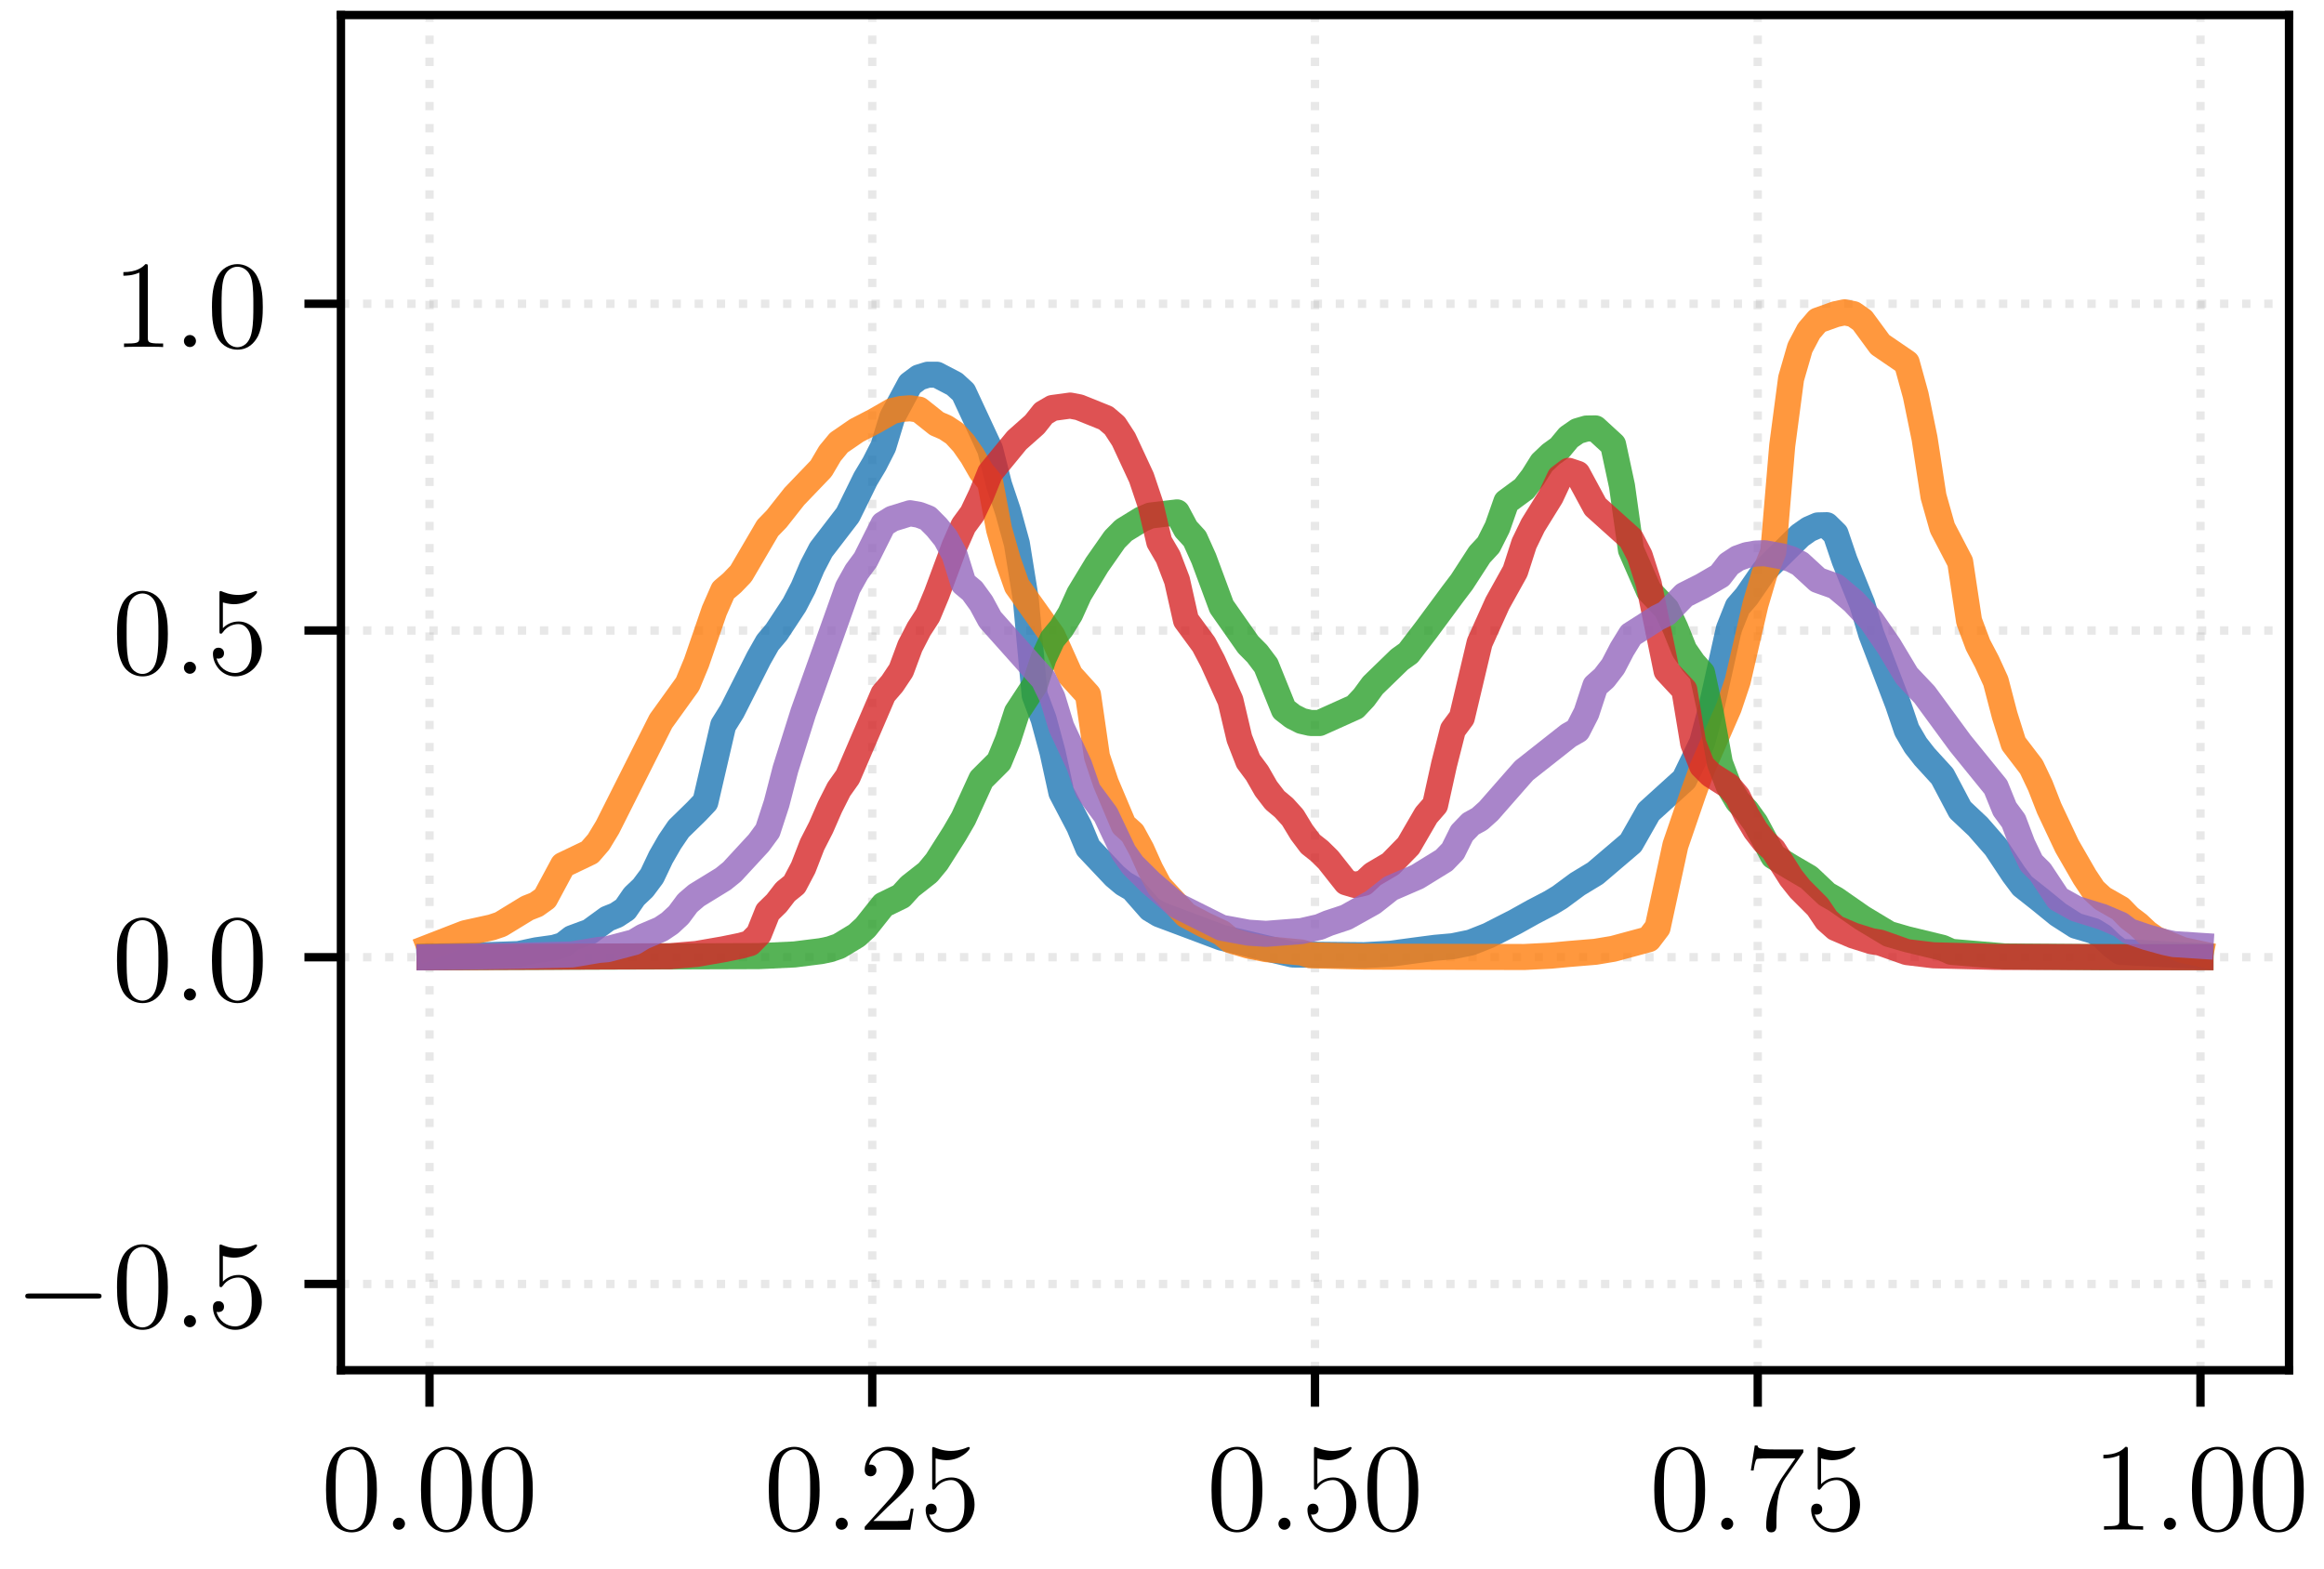 <?xml version="1.0" encoding="UTF-8"?>
<svg xmlns="http://www.w3.org/2000/svg" xmlns:xlink="http://www.w3.org/1999/xlink" width="222.866pt" height="150.48pt" viewBox="0 0 222.866 150.48">
<rect x="0" y="0" width="222.866" height="150.48" fill="#333333" stroke="none"/>
<defs>
<g>
<g id="glyph-0-0">
<path d="M 5.359 -3.828 C 5.359 -4.812 5.297 -5.781 4.859 -6.688 C 4.375 -7.688 3.516 -7.953 2.922 -7.953 C 2.234 -7.953 1.391 -7.609 0.938 -6.609 C 0.609 -5.859 0.484 -5.109 0.484 -3.828 C 0.484 -2.672 0.578 -1.797 1 -0.938 C 1.469 -0.031 2.297 0.25 2.922 0.25 C 3.953 0.25 4.547 -0.375 4.906 -1.062 C 5.328 -1.953 5.359 -3.125 5.359 -3.828 Z M 2.922 0.016 C 2.531 0.016 1.75 -0.203 1.531 -1.5 C 1.406 -2.219 1.406 -3.125 1.406 -3.969 C 1.406 -4.953 1.406 -5.828 1.594 -6.531 C 1.797 -7.344 2.406 -7.703 2.922 -7.703 C 3.375 -7.703 4.062 -7.438 4.297 -6.406 C 4.453 -5.719 4.453 -4.781 4.453 -3.969 C 4.453 -3.172 4.453 -2.266 4.312 -1.531 C 4.094 -0.219 3.328 0.016 2.922 0.016 Z M 2.922 0.016 "/>
</g>
<g id="glyph-0-1">
<path d="M 5.266 -2.016 L 5 -2.016 C 4.953 -1.812 4.859 -1.141 4.75 -0.953 C 4.656 -0.844 3.984 -0.844 3.625 -0.844 L 1.406 -0.844 C 1.734 -1.125 2.469 -1.891 2.766 -2.172 C 4.594 -3.844 5.266 -4.469 5.266 -5.656 C 5.266 -7.031 4.172 -7.953 2.781 -7.953 C 1.406 -7.953 0.578 -6.766 0.578 -5.734 C 0.578 -5.125 1.109 -5.125 1.141 -5.125 C 1.406 -5.125 1.703 -5.312 1.703 -5.688 C 1.703 -6.031 1.484 -6.25 1.141 -6.25 C 1.047 -6.25 1.016 -6.25 0.984 -6.234 C 1.203 -7.047 1.859 -7.609 2.625 -7.609 C 3.641 -7.609 4.266 -6.75 4.266 -5.656 C 4.266 -4.641 3.688 -3.75 3 -2.984 L 0.578 -0.281 L 0.578 0 L 4.953 0 Z M 5.266 -2.016 "/>
</g>
<g id="glyph-0-2">
<path d="M 1.531 -6.844 C 2.047 -6.688 2.469 -6.672 2.594 -6.672 C 3.938 -6.672 4.812 -7.656 4.812 -7.828 C 4.812 -7.875 4.781 -7.938 4.703 -7.938 C 4.688 -7.938 4.656 -7.938 4.547 -7.891 C 3.891 -7.609 3.312 -7.562 3 -7.562 C 2.219 -7.562 1.656 -7.812 1.422 -7.906 C 1.344 -7.938 1.312 -7.938 1.297 -7.938 C 1.203 -7.938 1.203 -7.859 1.203 -7.672 L 1.203 -4.125 C 1.203 -3.906 1.203 -3.844 1.344 -3.844 C 1.406 -3.844 1.422 -3.844 1.547 -4 C 1.875 -4.484 2.438 -4.766 3.031 -4.766 C 3.672 -4.766 3.984 -4.188 4.078 -3.984 C 4.281 -3.516 4.297 -2.922 4.297 -2.469 C 4.297 -2.016 4.297 -1.344 3.953 -0.797 C 3.688 -0.375 3.234 -0.078 2.703 -0.078 C 1.906 -0.078 1.141 -0.609 0.922 -1.484 C 0.984 -1.453 1.047 -1.453 1.109 -1.453 C 1.312 -1.453 1.641 -1.562 1.641 -1.969 C 1.641 -2.312 1.406 -2.5 1.109 -2.5 C 0.891 -2.5 0.578 -2.391 0.578 -1.922 C 0.578 -0.906 1.406 0.25 2.719 0.25 C 4.078 0.25 5.266 -0.891 5.266 -2.406 C 5.266 -3.828 4.297 -5.016 3.047 -5.016 C 2.359 -5.016 1.844 -4.703 1.531 -4.375 Z M 1.531 -6.844 "/>
</g>
<g id="glyph-0-3">
<path d="M 5.672 -7.422 L 5.672 -7.703 L 2.797 -7.703 C 1.344 -7.703 1.328 -7.859 1.281 -8.078 L 1.016 -8.078 L 0.641 -5.688 L 0.906 -5.688 C 0.938 -5.906 1.047 -6.641 1.203 -6.781 C 1.297 -6.844 2.203 -6.844 2.359 -6.844 L 4.906 -6.844 L 3.641 -5.031 C 3.312 -4.562 2.109 -2.609 2.109 -0.359 C 2.109 -0.234 2.109 0.25 2.594 0.25 C 3.094 0.25 3.094 -0.219 3.094 -0.375 L 3.094 -0.969 C 3.094 -2.75 3.375 -4.141 3.938 -4.938 Z M 5.672 -7.422 "/>
</g>
<g id="glyph-0-4">
<path d="M 3.438 -7.656 C 3.438 -7.938 3.438 -7.953 3.203 -7.953 C 2.922 -7.625 2.312 -7.188 1.094 -7.188 L 1.094 -6.844 C 1.359 -6.844 1.953 -6.844 2.625 -7.141 L 2.625 -0.922 C 2.625 -0.484 2.578 -0.344 1.531 -0.344 L 1.156 -0.344 L 1.156 0 C 1.484 -0.031 2.641 -0.031 3.031 -0.031 C 3.438 -0.031 4.578 -0.031 4.906 0 L 4.906 -0.344 L 4.531 -0.344 C 3.484 -0.344 3.438 -0.484 3.438 -0.922 Z M 3.438 -7.656 "/>
</g>
<g id="glyph-1-0">
<path d="M 2.203 -0.578 C 2.203 -0.922 1.906 -1.156 1.625 -1.156 C 1.281 -1.156 1.047 -0.875 1.047 -0.578 C 1.047 -0.234 1.328 0 1.609 0 C 1.953 0 2.203 -0.281 2.203 -0.578 Z M 2.203 -0.578 "/>
</g>
<g id="glyph-2-0">
<path d="M 7.875 -2.75 C 8.078 -2.75 8.297 -2.75 8.297 -2.984 C 8.297 -3.234 8.078 -3.234 7.875 -3.234 L 1.406 -3.234 C 1.203 -3.234 0.984 -3.234 0.984 -2.984 C 0.984 -2.75 1.203 -2.75 1.406 -2.75 Z M 7.875 -2.75 "/>
</g>
</g>
<clipPath id="clip-0">
<path clip-rule="nonzero" d="M 40 1.441 L 42 1.441 L 42 131.414 L 40 131.414 Z M 40 1.441 "/>
</clipPath>
<clipPath id="clip-1">
<path clip-rule="nonzero" d="M 83 1.441 L 85 1.441 L 85 131.414 L 83 131.414 Z M 83 1.441 "/>
</clipPath>
<clipPath id="clip-2">
<path clip-rule="nonzero" d="M 125 1.441 L 127 1.441 L 127 131.414 L 125 131.414 Z M 125 1.441 "/>
</clipPath>
<clipPath id="clip-3">
<path clip-rule="nonzero" d="M 168 1.441 L 169 1.441 L 169 131.414 L 168 131.414 Z M 168 1.441 "/>
</clipPath>
<clipPath id="clip-4">
<path clip-rule="nonzero" d="M 210 1.441 L 212 1.441 L 212 131.414 L 210 131.414 Z M 210 1.441 "/>
</clipPath>
<clipPath id="clip-5">
<path clip-rule="nonzero" d="M 32.695 122 L 219.512 122 L 219.512 124 L 32.695 124 Z M 32.695 122 "/>
</clipPath>
<clipPath id="clip-6">
<path clip-rule="nonzero" d="M 32.695 91 L 219.512 91 L 219.512 93 L 32.695 93 Z M 32.695 91 "/>
</clipPath>
<clipPath id="clip-7">
<path clip-rule="nonzero" d="M 32.695 60 L 219.512 60 L 219.512 61 L 32.695 61 Z M 32.695 60 "/>
</clipPath>
<clipPath id="clip-8">
<path clip-rule="nonzero" d="M 32.695 28 L 219.512 28 L 219.512 30 L 32.695 30 Z M 32.695 28 "/>
</clipPath>
</defs>
<path fill-rule="nonzero" fill="rgb(100%, 100%, 100%)" fill-opacity="1" d="M 0 150.48 L 222.867 150.48 L 222.867 0 L 0 0 Z M 0 150.48 "/>
<path fill-rule="nonzero" fill="rgb(100%, 100%, 100%)" fill-opacity="1" d="M 32.695 131.414 L 219.512 131.414 L 219.512 1.441 L 32.695 1.441 Z M 32.695 131.414 "/>
<g clip-path="url(#clip-0)">
<path fill="none" stroke-width="0.8" stroke-linecap="butt" stroke-linejoin="round" stroke="rgb(69.019%, 69.019%, 69.019%)" stroke-opacity="0.3" stroke-dasharray="0.8 1.32" stroke-miterlimit="10" d="M 41.188 19.066 L 41.188 149.039 " transform="matrix(1, 0, 0, -1, 0, 150.48)"/>
</g>
<path fill="none" stroke-width="0.8" stroke-linecap="butt" stroke-linejoin="round" stroke="rgb(0%, 0%, 0%)" stroke-opacity="1" stroke-miterlimit="10" d="M 41.188 19.066 L 41.188 15.566 " transform="matrix(1, 0, 0, -1, 0, 150.48)"/>
<g fill="rgb(0%, 0%, 0%)" fill-opacity="1">
<use xlink:href="#glyph-0-0" x="30.782" y="146.715"/>
</g>
<g fill="rgb(0%, 0%, 0%)" fill-opacity="1">
<use xlink:href="#glyph-1-0" x="36.635" y="146.715"/>
</g>
<g fill="rgb(0%, 0%, 0%)" fill-opacity="1">
<use xlink:href="#glyph-0-0" x="39.887" y="146.715"/>
<use xlink:href="#glyph-0-0" x="45.733" y="146.715"/>
</g>
<g clip-path="url(#clip-1)">
<path fill="none" stroke-width="0.8" stroke-linecap="butt" stroke-linejoin="round" stroke="rgb(69.019%, 69.019%, 69.019%)" stroke-opacity="0.3" stroke-dasharray="0.8 1.32" stroke-miterlimit="10" d="M 83.645 19.066 L 83.645 149.039 " transform="matrix(1, 0, 0, -1, 0, 150.48)"/>
</g>
<path fill="none" stroke-width="0.8" stroke-linecap="butt" stroke-linejoin="round" stroke="rgb(0%, 0%, 0%)" stroke-opacity="1" stroke-miterlimit="10" d="M 83.645 19.066 L 83.645 15.566 " transform="matrix(1, 0, 0, -1, 0, 150.48)"/>
<g fill="rgb(0%, 0%, 0%)" fill-opacity="1">
<use xlink:href="#glyph-0-0" x="73.241" y="146.715"/>
</g>
<g fill="rgb(0%, 0%, 0%)" fill-opacity="1">
<use xlink:href="#glyph-1-0" x="79.094" y="146.715"/>
</g>
<g fill="rgb(0%, 0%, 0%)" fill-opacity="1">
<use xlink:href="#glyph-0-1" x="82.345" y="146.715"/>
<use xlink:href="#glyph-0-2" x="88.191" y="146.715"/>
</g>
<g clip-path="url(#clip-2)">
<path fill="none" stroke-width="0.8" stroke-linecap="butt" stroke-linejoin="round" stroke="rgb(69.019%, 69.019%, 69.019%)" stroke-opacity="0.3" stroke-dasharray="0.8 1.32" stroke-miterlimit="10" d="M 126.105 19.066 L 126.105 149.039 " transform="matrix(1, 0, 0, -1, 0, 150.48)"/>
</g>
<path fill="none" stroke-width="0.8" stroke-linecap="butt" stroke-linejoin="round" stroke="rgb(0%, 0%, 0%)" stroke-opacity="1" stroke-miterlimit="10" d="M 126.105 19.066 L 126.105 15.566 " transform="matrix(1, 0, 0, -1, 0, 150.48)"/>
<g fill="rgb(0%, 0%, 0%)" fill-opacity="1">
<use xlink:href="#glyph-0-0" x="115.699" y="146.715"/>
</g>
<g fill="rgb(0%, 0%, 0%)" fill-opacity="1">
<use xlink:href="#glyph-1-0" x="121.552" y="146.715"/>
</g>
<g fill="rgb(0%, 0%, 0%)" fill-opacity="1">
<use xlink:href="#glyph-0-2" x="124.803" y="146.715"/>
<use xlink:href="#glyph-0-0" x="130.649" y="146.715"/>
</g>
<g clip-path="url(#clip-3)">
<path fill="none" stroke-width="0.8" stroke-linecap="butt" stroke-linejoin="round" stroke="rgb(69.019%, 69.019%, 69.019%)" stroke-opacity="0.3" stroke-dasharray="0.8 1.32" stroke-miterlimit="10" d="M 168.562 19.066 L 168.562 149.039 " transform="matrix(1, 0, 0, -1, 0, 150.48)"/>
</g>
<path fill="none" stroke-width="0.8" stroke-linecap="butt" stroke-linejoin="round" stroke="rgb(0%, 0%, 0%)" stroke-opacity="1" stroke-miterlimit="10" d="M 168.562 19.066 L 168.562 15.566 " transform="matrix(1, 0, 0, -1, 0, 150.48)"/>
<g fill="rgb(0%, 0%, 0%)" fill-opacity="1">
<use xlink:href="#glyph-0-0" x="158.157" y="146.715"/>
</g>
<g fill="rgb(0%, 0%, 0%)" fill-opacity="1">
<use xlink:href="#glyph-1-0" x="164.01" y="146.715"/>
</g>
<g fill="rgb(0%, 0%, 0%)" fill-opacity="1">
<use xlink:href="#glyph-0-3" x="167.262" y="146.715"/>
<use xlink:href="#glyph-0-2" x="173.108" y="146.715"/>
</g>
<g clip-path="url(#clip-4)">
<path fill="none" stroke-width="0.8" stroke-linecap="butt" stroke-linejoin="round" stroke="rgb(69.019%, 69.019%, 69.019%)" stroke-opacity="0.3" stroke-dasharray="0.8 1.32" stroke-miterlimit="10" d="M 211.02 19.066 L 211.02 149.039 " transform="matrix(1, 0, 0, -1, 0, 150.48)"/>
</g>
<path fill="none" stroke-width="0.8" stroke-linecap="butt" stroke-linejoin="round" stroke="rgb(0%, 0%, 0%)" stroke-opacity="1" stroke-miterlimit="10" d="M 211.02 19.066 L 211.02 15.566 " transform="matrix(1, 0, 0, -1, 0, 150.48)"/>
<g fill="rgb(0%, 0%, 0%)" fill-opacity="1">
<use xlink:href="#glyph-0-4" x="200.615" y="146.715"/>
</g>
<g fill="rgb(0%, 0%, 0%)" fill-opacity="1">
<use xlink:href="#glyph-1-0" x="206.468" y="146.715"/>
</g>
<g fill="rgb(0%, 0%, 0%)" fill-opacity="1">
<use xlink:href="#glyph-0-0" x="209.72" y="146.715"/>
<use xlink:href="#glyph-0-0" x="215.566" y="146.715"/>
</g>
<g clip-path="url(#clip-5)">
<path fill="none" stroke-width="0.8" stroke-linecap="butt" stroke-linejoin="round" stroke="rgb(69.019%, 69.019%, 69.019%)" stroke-opacity="0.3" stroke-dasharray="0.8 1.32" stroke-miterlimit="10" d="M 32.695 27.339 L 219.512 27.339 " transform="matrix(1, 0, 0, -1, 0, 150.48)"/>
</g>
<path fill="none" stroke-width="0.8" stroke-linecap="butt" stroke-linejoin="round" stroke="rgb(0%, 0%, 0%)" stroke-opacity="1" stroke-miterlimit="10" d="M 32.695 27.339 L 29.195 27.339 " transform="matrix(1, 0, 0, -1, 0, 150.48)"/>
<g fill="rgb(0%, 0%, 0%)" fill-opacity="1">
<use xlink:href="#glyph-2-0" x="1.44" y="127.292"/>
</g>
<g fill="rgb(0%, 0%, 0%)" fill-opacity="1">
<use xlink:href="#glyph-0-0" x="10.738" y="127.292"/>
</g>
<g fill="rgb(0%, 0%, 0%)" fill-opacity="1">
<use xlink:href="#glyph-1-0" x="16.591" y="127.292"/>
</g>
<g fill="rgb(0%, 0%, 0%)" fill-opacity="1">
<use xlink:href="#glyph-0-2" x="19.843" y="127.292"/>
</g>
<g clip-path="url(#clip-6)">
<path fill="none" stroke-width="0.8" stroke-linecap="butt" stroke-linejoin="round" stroke="rgb(69.019%, 69.019%, 69.019%)" stroke-opacity="0.3" stroke-dasharray="0.8 1.32" stroke-miterlimit="10" d="M 32.695 58.675 L 219.512 58.675 " transform="matrix(1, 0, 0, -1, 0, 150.48)"/>
</g>
<path fill="none" stroke-width="0.8" stroke-linecap="butt" stroke-linejoin="round" stroke="rgb(0%, 0%, 0%)" stroke-opacity="1" stroke-miterlimit="10" d="M 32.695 58.675 L 29.195 58.675 " transform="matrix(1, 0, 0, -1, 0, 150.48)"/>
<g fill="rgb(0%, 0%, 0%)" fill-opacity="1">
<use xlink:href="#glyph-0-0" x="10.738" y="95.956"/>
</g>
<g fill="rgb(0%, 0%, 0%)" fill-opacity="1">
<use xlink:href="#glyph-1-0" x="16.591" y="95.956"/>
</g>
<g fill="rgb(0%, 0%, 0%)" fill-opacity="1">
<use xlink:href="#glyph-0-0" x="19.843" y="95.956"/>
</g>
<g clip-path="url(#clip-7)">
<path fill="none" stroke-width="0.8" stroke-linecap="butt" stroke-linejoin="round" stroke="rgb(69.019%, 69.019%, 69.019%)" stroke-opacity="0.3" stroke-dasharray="0.8 1.32" stroke-miterlimit="10" d="M 32.695 90.011 L 219.512 90.011 " transform="matrix(1, 0, 0, -1, 0, 150.48)"/>
</g>
<path fill="none" stroke-width="0.8" stroke-linecap="butt" stroke-linejoin="round" stroke="rgb(0%, 0%, 0%)" stroke-opacity="1" stroke-miterlimit="10" d="M 32.695 90.011 L 29.195 90.011 " transform="matrix(1, 0, 0, -1, 0, 150.48)"/>
<g fill="rgb(0%, 0%, 0%)" fill-opacity="1">
<use xlink:href="#glyph-0-0" x="10.738" y="64.621"/>
</g>
<g fill="rgb(0%, 0%, 0%)" fill-opacity="1">
<use xlink:href="#glyph-1-0" x="16.591" y="64.621"/>
</g>
<g fill="rgb(0%, 0%, 0%)" fill-opacity="1">
<use xlink:href="#glyph-0-2" x="19.843" y="64.621"/>
</g>
<g clip-path="url(#clip-8)">
<path fill="none" stroke-width="0.8" stroke-linecap="butt" stroke-linejoin="round" stroke="rgb(69.019%, 69.019%, 69.019%)" stroke-opacity="0.3" stroke-dasharray="0.8 1.32" stroke-miterlimit="10" d="M 32.695 121.347 L 219.512 121.347 " transform="matrix(1, 0, 0, -1, 0, 150.48)"/>
</g>
<path fill="none" stroke-width="0.8" stroke-linecap="butt" stroke-linejoin="round" stroke="rgb(0%, 0%, 0%)" stroke-opacity="1" stroke-miterlimit="10" d="M 32.695 121.347 L 29.195 121.347 " transform="matrix(1, 0, 0, -1, 0, 150.48)"/>
<g fill="rgb(0%, 0%, 0%)" fill-opacity="1">
<use xlink:href="#glyph-0-4" x="10.738" y="33.285"/>
</g>
<g fill="rgb(0%, 0%, 0%)" fill-opacity="1">
<use xlink:href="#glyph-1-0" x="16.591" y="33.285"/>
</g>
<g fill="rgb(0%, 0%, 0%)" fill-opacity="1">
<use xlink:href="#glyph-0-0" x="19.843" y="33.285"/>
</g>
<path fill="none" stroke-width="2.5" stroke-linecap="square" stroke-linejoin="round" stroke="rgb(12.157%, 46.666%, 70.587%)" stroke-opacity="0.8" stroke-miterlimit="10" d="M 41.188 58.726 L 47.16 58.886 L 49.723 58.976 L 51.43 59.339 L 53.137 59.578 L 53.988 59.832 L 54.844 60.496 L 56.551 61.128 L 58.258 62.371 L 59.109 62.71 L 59.965 63.277 L 60.816 64.511 L 61.672 65.324 L 62.523 66.464 L 63.375 68.257 L 64.23 69.742 L 65.082 70.996 L 66.789 72.664 L 67.645 73.566 L 69.352 80.918 L 70.203 82.281 L 72.766 87.355 L 73.617 88.855 L 74.473 89.871 L 76.18 92.468 L 77.031 94.109 L 77.887 96.121 L 78.738 97.757 L 81.301 101.093 L 83.004 104.558 L 83.859 105.988 L 84.711 107.66 L 85.566 110.472 L 87.273 113.64 L 88.125 114.277 L 88.98 114.543 L 89.832 114.543 L 91.539 113.652 L 92.395 112.867 L 94.953 107.371 L 95.809 103.98 L 96.66 101.445 L 97.516 98.339 L 98.367 93.05 L 99.223 83.808 L 100.074 81.531 L 100.93 78.363 L 101.781 74.48 L 103.488 71.222 L 104.34 69.175 L 106.902 66.464 L 107.754 65.746 L 108.609 65.25 L 110.316 63.308 L 111.168 62.796 L 117.145 60.554 L 123.969 58.933 L 130.797 58.867 L 133.359 59.011 L 135.918 59.355 L 137.625 59.578 L 139.332 59.73 L 141.039 60.082 L 142.746 60.757 L 145.305 62.062 L 147.012 63.015 L 148.719 63.906 L 149.574 64.425 L 151.281 65.687 L 152.988 66.722 L 156.402 69.632 L 158.109 72.632 L 161.52 75.726 L 163.227 79.253 L 164.082 82.48 L 165.789 90.148 L 166.641 92.289 L 167.496 93.277 L 169.203 95.753 L 172.617 99.117 L 173.469 99.718 L 174.324 100.089 L 175.176 100.109 L 176.031 99.269 L 176.883 96.753 L 178.59 92.519 L 179.445 89.671 L 182.004 82.976 L 182.855 80.46 L 183.711 79 L 184.562 77.91 L 186.27 76.039 L 187.977 72.804 L 189.684 71.199 L 191.391 69.242 L 193.098 66.668 L 193.953 65.527 L 195.66 64.179 L 197.367 62.789 L 199.074 61.695 L 200.777 61.195 L 201.633 60.667 L 202.484 59.843 L 203.34 59.187 L 211.02 58.781 " transform="matrix(1, 0, 0, -1, 0, 150.48)"/>
<path fill="none" stroke-width="2.5" stroke-linecap="square" stroke-linejoin="round" stroke="rgb(100%, 49.803%, 5.49%)" stroke-opacity="0.8" stroke-miterlimit="10" d="M 41.188 59.652 L 44.602 60.976 L 47.16 61.539 L 48.016 61.828 L 50.574 63.39 L 51.43 63.726 L 52.281 64.335 L 53.988 67.511 L 56.551 68.738 L 57.402 69.722 L 58.258 71.136 L 63.375 81.312 L 65.938 84.875 L 66.789 86.929 L 68.496 91.898 L 69.352 93.851 L 70.203 94.574 L 71.059 95.464 L 73.617 99.832 L 74.473 100.714 L 76.18 102.875 L 78.738 105.543 L 79.594 106.996 L 80.445 108.027 L 82.152 109.199 L 83.859 110.082 L 85.566 111.062 L 86.418 111.257 L 87.273 111.324 L 88.125 111.199 L 89.832 109.843 L 90.688 109.472 L 91.539 108.906 L 92.395 107.976 L 93.246 106.753 L 94.102 105.265 L 94.953 104.23 L 95.809 99.71 L 96.66 96.722 L 97.516 94.293 L 100.93 89.507 L 102.633 85.722 L 104.34 83.835 L 105.195 77.925 L 106.047 75.382 L 107.754 71.339 L 108.609 70.574 L 109.461 69.011 L 110.316 67.109 L 111.168 65.507 L 113.73 62.722 L 115.438 61.812 L 117.145 61.015 L 117.996 60.3 L 119.703 59.796 L 121.41 59.453 L 124.824 59.128 L 125.676 58.863 L 130.797 58.734 L 146.16 58.695 L 148.719 58.824 L 150.426 58.984 L 152.988 59.195 L 154.695 59.48 L 158.109 60.402 L 158.961 61.523 L 160.668 69.414 L 162.375 74.394 L 163.227 76.742 L 165.789 82.617 L 166.641 85.16 L 168.348 92.523 L 169.203 95.421 L 170.055 97.562 L 170.91 107.738 L 171.762 114.179 L 172.617 117.132 L 173.469 118.746 L 174.324 119.738 L 176.031 120.347 L 176.883 120.527 L 177.738 120.355 L 178.59 119.761 L 180.297 117.437 L 182.855 115.687 L 183.711 112.582 L 184.562 108.429 L 185.418 102.871 L 186.27 99.859 L 187.977 96.582 L 188.832 90.914 L 189.684 88.632 L 190.539 87.007 L 191.391 85.14 L 192.246 81.863 L 193.098 79.164 L 194.805 76.929 L 195.66 75.132 L 196.512 72.949 L 198.219 69.328 L 199.926 66.367 L 200.777 65.089 L 201.633 64.304 L 203.34 63.332 L 204.191 62.453 L 205.047 61.804 L 205.898 61.003 L 206.754 60.402 L 209.312 59.367 L 211.02 59 " transform="matrix(1, 0, 0, -1, 0, 150.48)"/>
<path fill="none" stroke-width="2.5" stroke-linecap="square" stroke-linejoin="round" stroke="rgb(17.255%, 62.744%, 17.255%)" stroke-opacity="0.8" stroke-miterlimit="10" d="M 41.188 58.675 L 72.766 58.781 L 76.18 58.941 L 78.738 59.261 L 79.594 59.441 L 80.445 59.734 L 82.152 60.765 L 83.004 61.546 L 84.711 63.695 L 86.418 64.527 L 87.273 65.464 L 88.98 66.804 L 89.832 67.835 L 91.539 70.523 L 92.395 72 L 94.102 75.734 L 95.809 77.437 L 96.66 79.511 L 97.516 82.156 L 99.223 84.757 L 100.074 87.355 L 100.93 89.195 L 101.781 90.222 L 102.633 91.609 L 103.488 93.5 L 105.195 96.316 L 106.902 98.757 L 107.754 99.617 L 109.461 100.668 L 110.316 101.035 L 112.875 101.339 L 113.73 99.738 L 114.582 98.808 L 115.438 96.906 L 117.145 92.3 L 119.703 88.652 L 120.559 87.789 L 121.41 86.66 L 123.117 82.429 L 123.969 81.769 L 124.824 81.335 L 125.676 81.14 L 126.531 81.136 L 129.945 82.671 L 130.797 83.578 L 131.652 84.746 L 134.211 87.23 L 135.066 87.843 L 136.773 90.074 L 139.332 93.535 L 140.188 94.664 L 141.891 97.293 L 142.746 98.218 L 143.598 99.914 L 144.453 102.351 L 146.16 103.609 L 147.012 104.718 L 147.867 106.085 L 148.719 106.894 L 149.574 107.511 L 150.426 108.539 L 151.281 109.132 L 152.133 109.382 L 152.988 109.394 L 154.695 107.828 L 155.547 103.867 L 156.402 97.75 L 158.109 93.847 L 159.816 92.054 L 160.668 90.238 L 161.52 88.121 L 162.375 86.886 L 163.227 85.937 L 164.082 81.976 L 164.934 77.304 L 165.789 75.066 L 166.641 73.636 L 167.496 72.726 L 168.348 71.546 L 170.055 68.359 L 171.762 67.316 L 173.469 66.32 L 175.176 64.707 L 176.031 64.222 L 178.59 62.441 L 181.148 60.902 L 182.855 60.406 L 186.27 59.578 L 187.125 59.191 L 192.246 58.753 L 201.633 58.679 L 211.02 58.675 " transform="matrix(1, 0, 0, -1, 0, 150.48)"/>
<path fill="none" stroke-width="2.5" stroke-linecap="square" stroke-linejoin="round" stroke="rgb(83.92%, 15.294%, 15.686%)" stroke-opacity="0.8" stroke-miterlimit="10" d="M 41.188 58.675 L 64.23 58.769 L 66.789 58.988 L 69.352 59.433 L 71.059 59.781 L 71.91 60.019 L 72.766 60.89 L 73.617 63.019 L 74.473 63.855 L 75.324 64.957 L 76.18 65.648 L 77.031 67.261 L 77.887 69.468 L 78.738 71.132 L 79.594 73.093 L 80.445 74.777 L 81.301 75.988 L 84.711 83.921 L 85.566 84.914 L 86.418 86.191 L 87.273 88.496 L 88.125 90.148 L 88.98 91.472 L 89.832 93.519 L 91.539 98.121 L 92.395 100.062 L 93.246 101.222 L 94.102 103.027 L 94.953 105.136 L 96.66 107.218 L 97.516 108.261 L 99.223 109.777 L 100.074 110.851 L 100.93 111.351 L 102.633 111.582 L 103.488 111.418 L 106.047 110.386 L 106.902 109.656 L 107.754 108.347 L 109.461 104.675 L 110.316 102.136 L 111.168 98.511 L 112.023 97.046 L 112.875 94.816 L 113.73 91.007 L 115.438 88.683 L 116.289 87.07 L 117.996 83.3 L 118.852 79.664 L 119.703 77.48 L 120.559 76.328 L 121.41 74.843 L 122.262 73.734 L 123.117 73.019 L 123.969 72.078 L 124.824 70.668 L 125.676 69.535 L 126.531 68.859 L 127.383 68.019 L 129.09 65.859 L 129.945 65.605 L 130.797 65.804 L 131.652 66.605 L 133.359 67.613 L 135.066 69.363 L 136.773 72.304 L 137.625 73.281 L 138.48 77.152 L 139.332 80.503 L 140.188 81.656 L 141.891 88.835 L 143.598 92.625 L 145.305 95.695 L 146.16 98.347 L 147.012 100.101 L 148.719 102.855 L 149.574 104.683 L 150.426 105.328 L 151.281 105.043 L 152.988 101.882 L 156.402 98.812 L 157.254 97.16 L 158.109 94.496 L 159.816 86.152 L 161.52 84.32 L 162.375 79.175 L 163.227 77.027 L 164.082 76.175 L 165.789 75.093 L 166.641 74.07 L 167.496 72.296 L 168.348 70.859 L 169.203 69.757 L 170.055 68.984 L 171.762 66.296 L 172.617 65.222 L 174.324 63.511 L 175.176 62.246 L 176.031 61.484 L 177.738 60.753 L 179.445 60.218 L 180.297 60.074 L 182.855 59.167 L 185.418 58.859 L 191.391 58.707 L 206.754 58.675 L 211.02 58.675 " transform="matrix(1, 0, 0, -1, 0, 150.48)"/>
<path fill="none" stroke-width="2.5" stroke-linecap="square" stroke-linejoin="round" stroke="rgb(58.038%, 40.392%, 74.117%)" stroke-opacity="0.8" stroke-miterlimit="10" d="M 41.188 58.679 L 49.723 58.812 L 54.844 58.941 L 57.402 59.371 L 58.258 59.445 L 60.816 60.121 L 61.672 60.64 L 63.375 61.363 L 64.23 61.937 L 65.082 62.726 L 65.938 63.875 L 66.789 64.605 L 69.352 66.179 L 70.203 66.867 L 72.766 69.644 L 73.617 70.804 L 74.473 73.425 L 75.324 76.714 L 77.031 82.136 L 81.301 94.117 L 82.152 95.64 L 83.004 96.796 L 84.711 100.203 L 85.566 100.73 L 87.273 101.257 L 88.125 101.109 L 88.98 100.781 L 89.832 99.921 L 90.688 98.867 L 91.539 97.293 L 92.395 94.527 L 93.246 93.816 L 94.102 92.636 L 94.953 91.062 L 100.074 85.328 L 100.93 83.558 L 101.781 80.757 L 103.488 77.105 L 104.34 74.652 L 106.047 72.339 L 107.754 68.742 L 108.609 67.531 L 110.316 65.839 L 112.875 63.636 L 117.145 61.503 L 119.703 61.031 L 121.41 60.917 L 124.824 61.183 L 126.531 61.578 L 127.383 61.937 L 129.09 62.503 L 131.652 63.933 L 133.359 65.281 L 135.918 66.39 L 138.48 67.968 L 139.332 68.851 L 140.188 70.574 L 141.039 71.46 L 141.891 71.929 L 142.746 72.695 L 145.305 75.613 L 146.16 76.582 L 150.426 79.945 L 151.281 80.433 L 152.133 82.101 L 152.988 84.703 L 153.84 85.46 L 154.695 86.574 L 155.547 88.214 L 156.402 89.605 L 158.961 91.238 L 159.816 91.66 L 161.52 93.41 L 163.227 94.269 L 164.934 95.265 L 165.789 96.371 L 166.641 96.933 L 167.496 97.238 L 168.348 97.386 L 169.203 97.425 L 170.91 97.117 L 171.762 96.859 L 172.617 96.421 L 174.324 94.851 L 176.031 94.242 L 177.738 92.808 L 179.445 90.984 L 181.148 88.515 L 182.855 85.668 L 184.562 83.863 L 187.977 79.207 L 191.391 75 L 192.246 72.894 L 193.098 71.742 L 193.953 69.48 L 194.805 67.71 L 195.66 66.863 L 197.367 64.285 L 199.074 63.332 L 201.633 62.535 L 203.34 61.808 L 204.191 61.167 L 205.898 60.589 L 207.605 60.117 L 208.461 59.933 L 211.02 59.769 " transform="matrix(1, 0, 0, -1, 0, 150.48)"/>
<path fill="none" stroke-width="0.8" stroke-linecap="square" stroke-linejoin="miter" stroke="rgb(0%, 0%, 0%)" stroke-opacity="1" stroke-miterlimit="10" d="M 32.695 19.066 L 32.695 149.039 " transform="matrix(1, 0, 0, -1, 0, 150.48)"/>
<path fill="none" stroke-width="0.8" stroke-linecap="square" stroke-linejoin="miter" stroke="rgb(0%, 0%, 0%)" stroke-opacity="1" stroke-miterlimit="10" d="M 219.512 19.066 L 219.512 149.039 " transform="matrix(1, 0, 0, -1, 0, 150.48)"/>
<path fill="none" stroke-width="0.8" stroke-linecap="square" stroke-linejoin="miter" stroke="rgb(0%, 0%, 0%)" stroke-opacity="1" stroke-miterlimit="10" d="M 32.695 19.066 L 219.512 19.066 " transform="matrix(1, 0, 0, -1, 0, 150.48)"/>
<path fill="none" stroke-width="0.8" stroke-linecap="square" stroke-linejoin="miter" stroke="rgb(0%, 0%, 0%)" stroke-opacity="1" stroke-miterlimit="10" d="M 32.695 149.039 L 219.512 149.039 " transform="matrix(1, 0, 0, -1, 0, 150.48)"/>
</svg>
